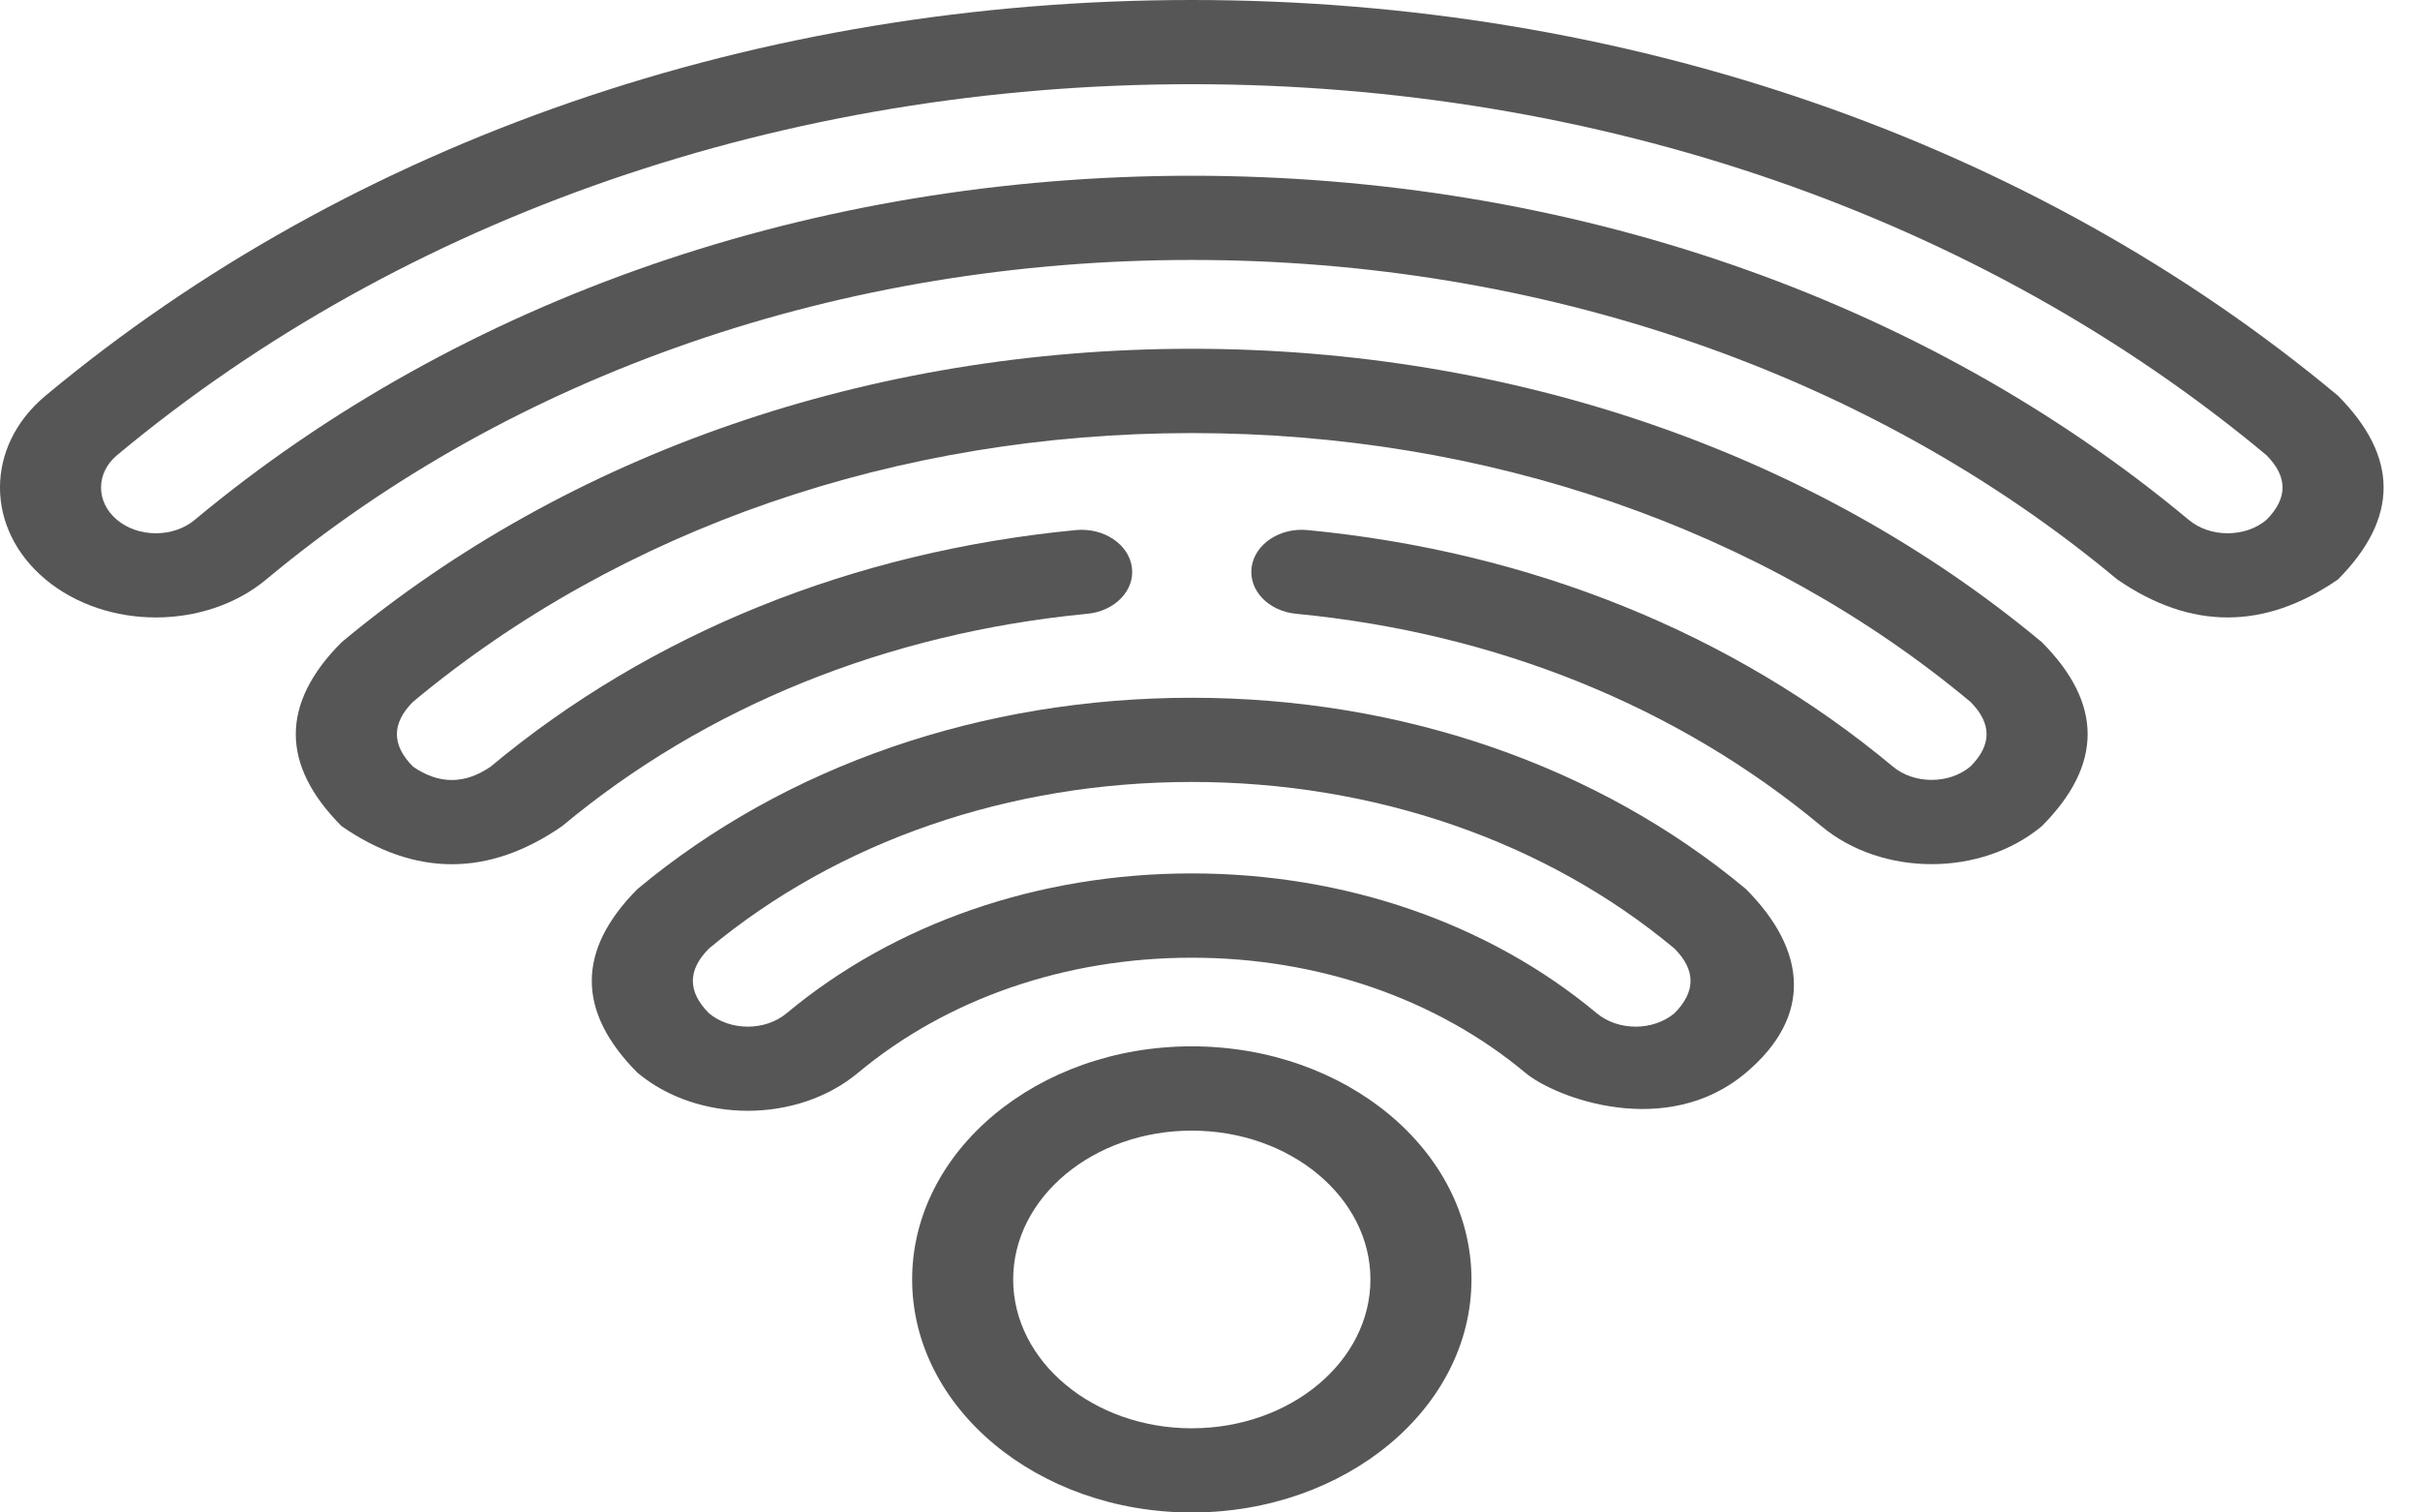 <svg width="24" height="15" viewBox="0 0 24 15" fill="none" xmlns="http://www.w3.org/2000/svg">
<g id="039-free wifi" clip-path="url(#clip0_0_278)">
<g id="Group">
<path id="Vector" d="M2.64 5.747C5.092 3.703 8.352 2.578 11.819 2.578C15.287 2.578 18.546 3.703 20.998 5.747C21.728 6.249 22.457 6.249 23.186 5.747C23.79 5.139 23.79 4.531 23.186 3.924C20.15 1.393 16.113 0 11.819 0C7.526 0 3.489 1.393 0.452 3.924C-0.151 4.426 -0.151 5.244 0.452 5.747C1.055 6.249 2.037 6.249 2.64 5.747ZM1.161 4.514C4.008 2.142 7.793 0.835 11.819 0.835C15.845 0.835 19.63 2.142 22.477 4.514C22.69 4.728 22.69 4.942 22.477 5.156C22.265 5.333 21.919 5.333 21.707 5.156C19.066 2.955 15.554 1.743 11.819 1.743C8.084 1.743 4.573 2.955 1.931 5.156C1.719 5.333 1.373 5.333 1.161 5.156C0.949 4.979 0.949 4.691 1.161 4.514Z" fill="#575656"/>
<path id="Vector_2" d="M20.25 8.193C20.855 7.585 20.855 6.978 20.251 6.37C17.999 4.493 15.005 3.459 11.819 3.459C8.633 3.459 5.639 4.493 3.386 6.371C2.782 6.978 2.783 7.586 3.387 8.193C4.116 8.697 4.846 8.697 5.575 8.193C6.997 7.007 8.799 6.278 10.785 6.087C11.06 6.06 11.257 5.853 11.225 5.624C11.193 5.395 10.944 5.231 10.67 5.257C8.457 5.47 6.45 6.282 4.866 7.603C4.609 7.78 4.352 7.78 4.096 7.603C3.883 7.389 3.883 7.175 4.095 6.961C6.158 5.242 8.901 4.295 11.819 4.295C14.737 4.295 17.48 5.241 19.542 6.961C19.755 7.175 19.755 7.389 19.541 7.602C19.329 7.779 18.984 7.779 18.772 7.602C17.187 6.281 15.18 5.47 12.968 5.257C12.694 5.23 12.445 5.395 12.413 5.624C12.381 5.853 12.578 6.06 12.853 6.087C14.838 6.278 16.64 7.007 18.063 8.193C18.666 8.696 19.647 8.696 20.25 8.193Z" fill="#575656"/>
<path id="Vector_3" d="M17.315 10.639C17.98 10.078 17.919 9.424 17.315 8.817C15.847 7.593 13.895 6.92 11.819 6.92C9.742 6.92 7.79 7.593 6.322 8.817C5.718 9.424 5.718 10.032 6.322 10.639C6.925 11.142 7.907 11.142 8.51 10.639C9.393 9.903 10.569 9.498 11.819 9.498C13.069 9.498 14.244 9.903 15.127 10.639C15.429 10.891 16.53 11.303 17.315 10.639ZM7.801 10.049C7.589 10.226 7.243 10.226 7.031 10.049C6.818 9.835 6.818 9.621 7.031 9.407C8.31 8.342 10.01 7.755 11.819 7.755C13.627 7.755 15.328 8.342 16.606 9.407C16.819 9.621 16.819 9.835 16.606 10.049C16.394 10.226 16.049 10.226 15.836 10.049C14.763 9.155 13.336 8.662 11.819 8.662C10.301 8.662 8.874 9.155 7.801 10.049Z" fill="#575656"/>
<path id="Vector_4" d="M9.046 12.689C9.046 13.963 10.29 15 11.819 15C13.349 15 14.593 13.963 14.593 12.689C14.593 11.414 13.349 10.377 11.819 10.377C10.29 10.377 9.046 11.414 9.046 12.689ZM13.591 12.689C13.591 13.503 12.796 14.165 11.819 14.165C10.843 14.165 10.048 13.503 10.048 12.689C10.048 11.875 10.843 11.213 11.819 11.213C12.796 11.213 13.591 11.875 13.591 12.689Z" fill="#575656"/>
</g>
</g>
<defs>
<clipPath id="clip0_0_278">
<rect width="24" height="15" fill="white"/>
</clipPath>
</defs>
</svg>
